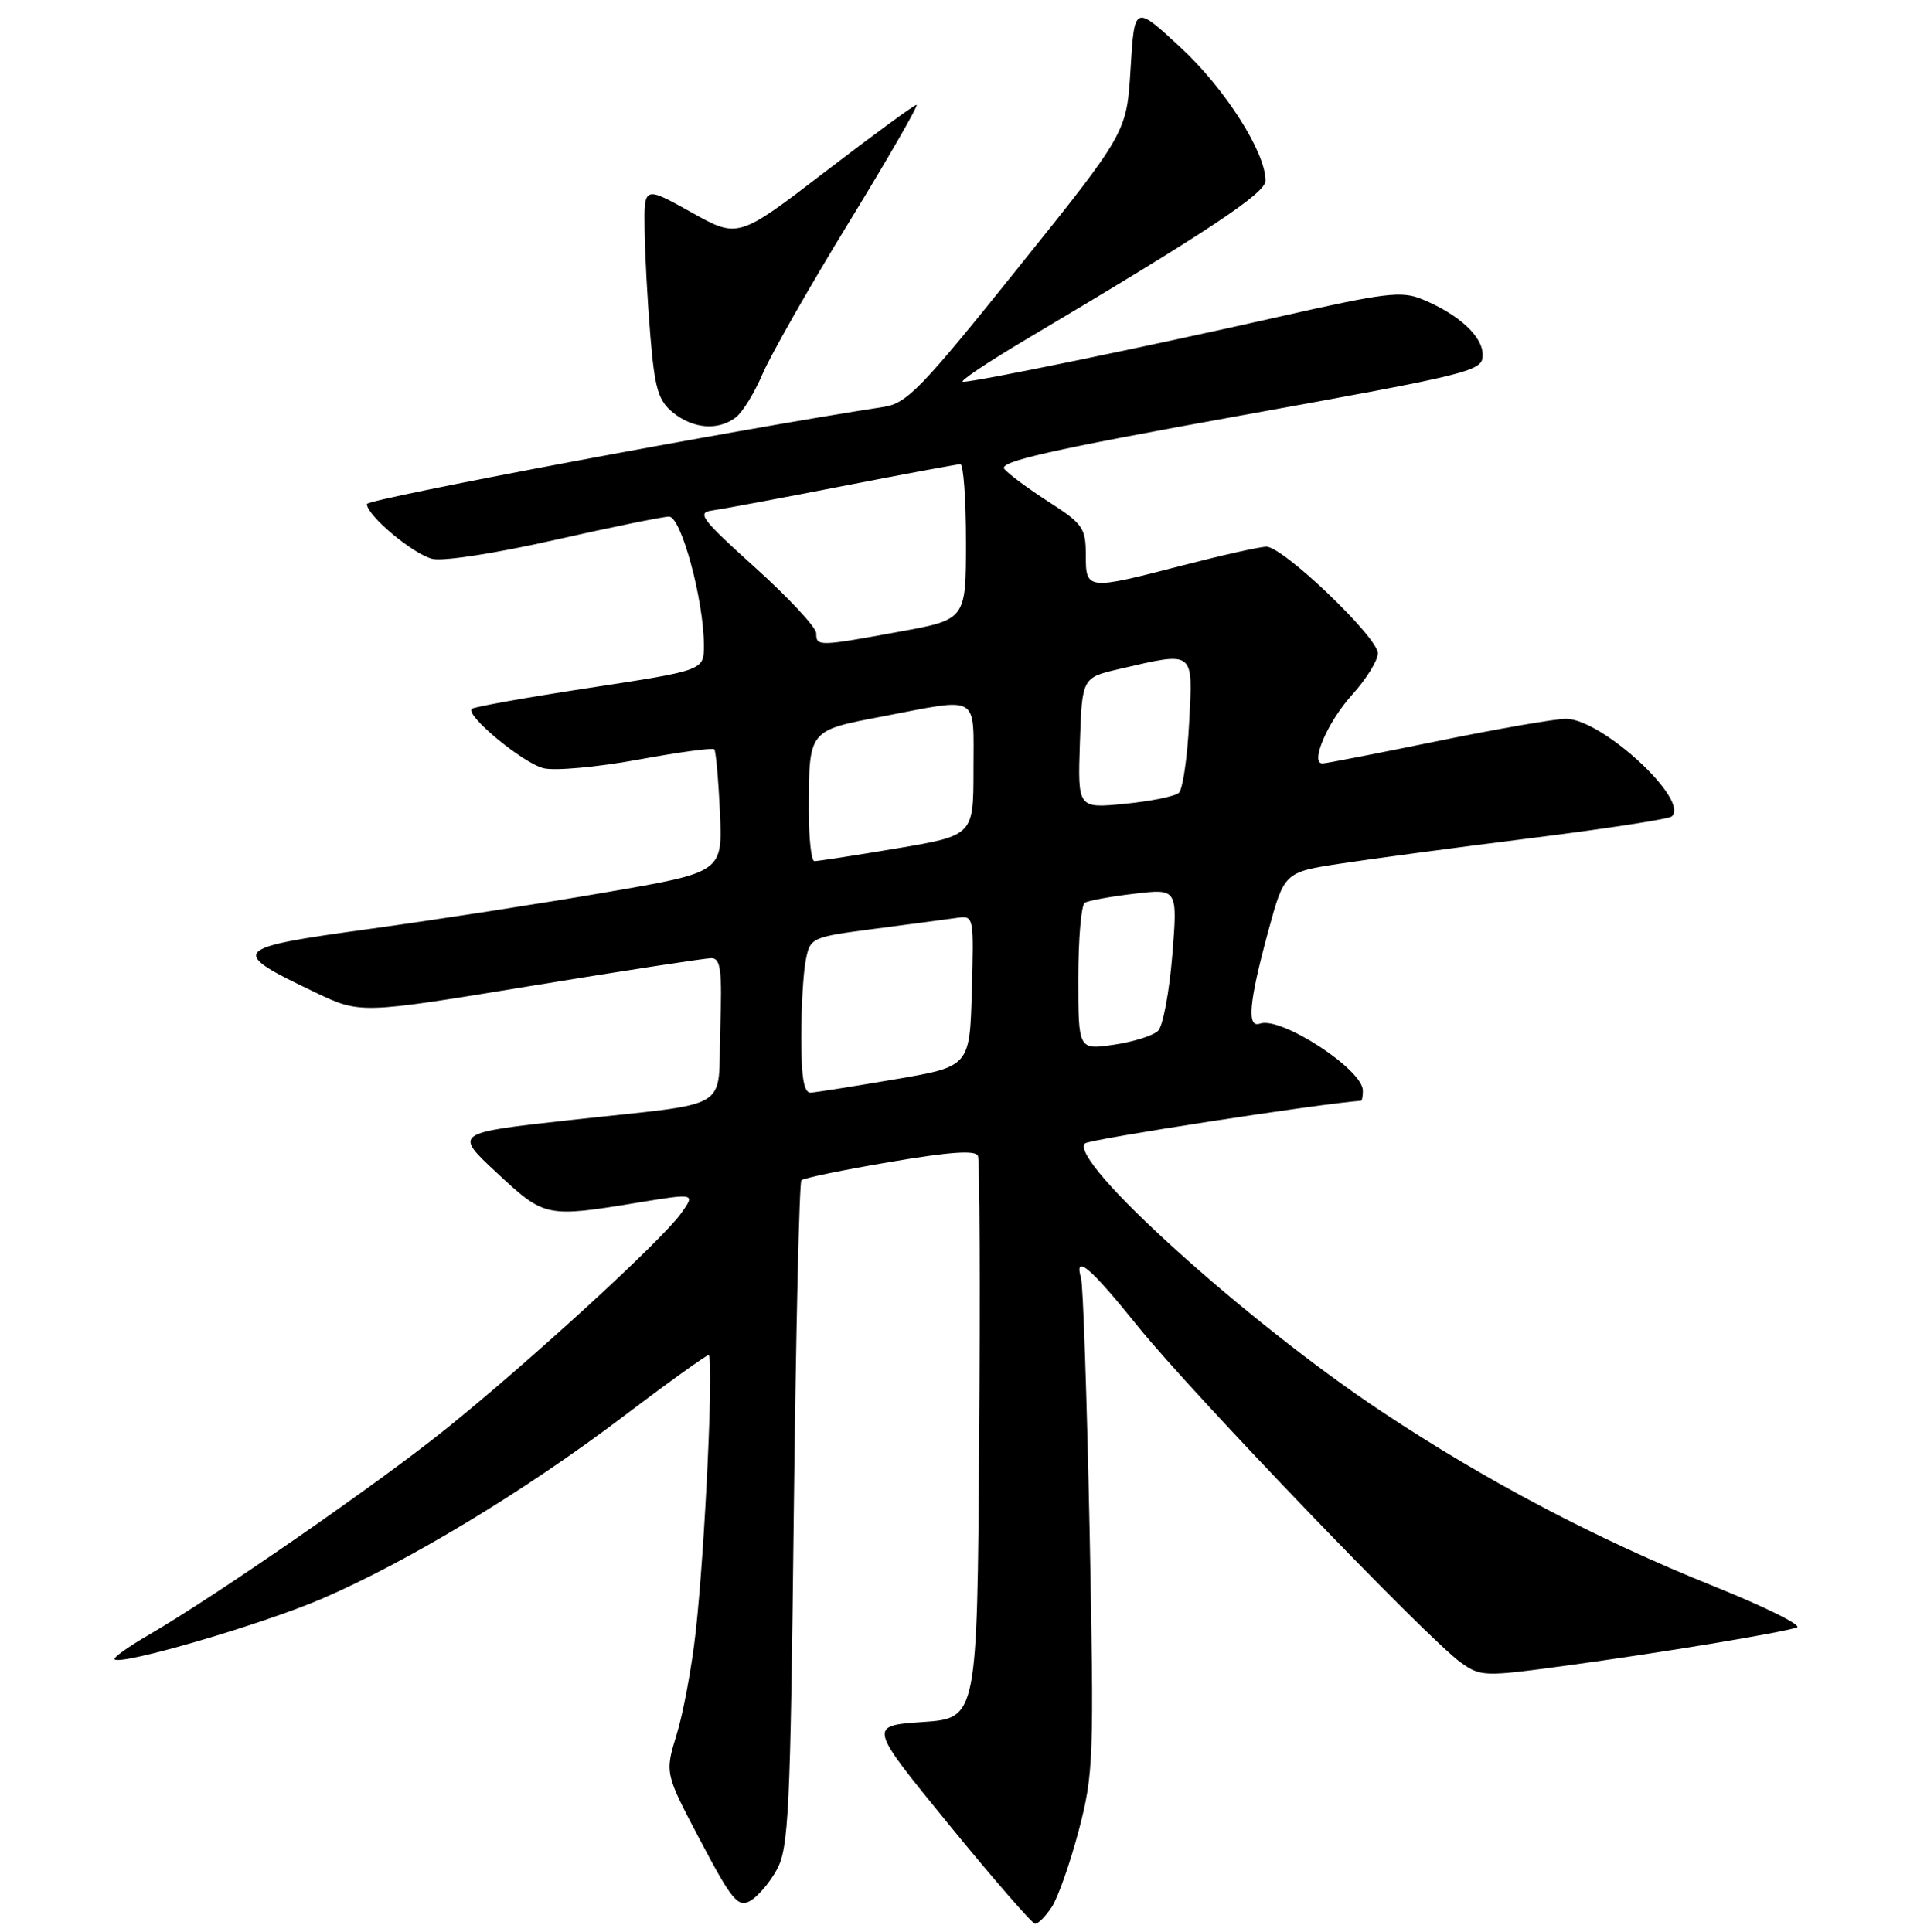 <?xml version="1.0" encoding="UTF-8" standalone="no"?>
<!DOCTYPE svg PUBLIC "-//W3C//DTD SVG 1.1//EN" "http://www.w3.org/Graphics/SVG/1.1/DTD/svg11.dtd" >
<svg xmlns="http://www.w3.org/2000/svg" xmlns:xlink="http://www.w3.org/1999/xlink" version="1.1" viewBox="0 0 256 258">
 <g >
 <path fill="currentColor"
d=" M 140.47 254.69 C 141.30 253.41 142.92 248.80 144.07 244.44 C 146.04 236.91 146.11 234.85 145.51 204.50 C 145.15 186.90 144.64 171.71 144.37 170.75 C 143.40 167.38 145.56 169.20 152.00 177.21 C 159.14 186.08 190.70 218.94 195.08 222.06 C 197.74 223.95 198.20 223.96 209.16 222.47 C 221.61 220.78 237.67 218.12 239.95 217.38 C 240.75 217.12 235.80 214.66 228.95 211.90 C 213.24 205.59 198.57 197.88 184.50 188.53 C 166.51 176.58 142.62 154.98 144.89 152.72 C 145.43 152.17 176.16 147.42 181.75 147.02 C 181.89 147.01 182.00 146.40 182.00 145.67 C 182.00 142.84 171.06 135.72 168.25 136.72 C 166.48 137.35 166.78 133.90 169.33 124.50 C 171.50 116.50 171.50 116.50 179.00 115.35 C 183.12 114.72 194.60 113.18 204.50 111.94 C 214.40 110.70 222.83 109.40 223.23 109.06 C 225.74 106.93 213.90 95.99 209.10 96.01 C 207.67 96.01 199.97 97.35 192.00 98.98 C 184.03 100.61 177.11 101.96 176.64 101.97 C 174.88 102.03 177.26 96.45 180.57 92.79 C 182.46 90.70 184.00 88.21 184.00 87.26 C 184.00 85.11 171.33 72.99 169.11 73.02 C 168.22 73.03 163.22 74.15 158.00 75.50 C 145.10 78.84 145.00 78.83 145.00 74.10 C 145.00 70.53 144.59 69.95 140.08 67.05 C 137.37 65.31 134.69 63.33 134.12 62.64 C 133.31 61.67 140.18 60.11 165.54 55.53 C 196.85 49.87 198.00 49.58 198.00 47.40 C 198.00 44.93 194.82 42.00 189.95 39.98 C 187.16 38.82 185.01 39.09 170.66 42.34 C 152.89 46.36 130.36 51.00 128.61 51.00 C 128.00 50.99 131.78 48.45 137.00 45.35 C 161.35 30.89 169.00 25.81 169.00 24.13 C 169.00 20.32 163.60 11.84 157.68 6.36 C 151.50 0.63 151.50 0.63 150.98 9.16 C 150.47 17.69 150.47 17.69 135.98 35.75 C 123.05 51.88 121.13 53.87 118.00 54.35 C 98.26 57.38 49.00 66.65 49.00 67.32 C 49.00 68.85 55.13 73.99 57.72 74.64 C 59.13 75.00 66.17 73.91 74.03 72.13 C 81.64 70.41 88.53 69.00 89.35 69.00 C 90.97 69.00 94.00 80.20 94.00 86.22 C 94.00 89.54 94.00 89.54 78.75 91.87 C 70.36 93.15 63.28 94.41 63.00 94.68 C 62.12 95.54 69.82 101.92 72.59 102.61 C 74.06 102.98 79.71 102.47 85.14 101.48 C 90.56 100.48 95.17 99.85 95.39 100.08 C 95.60 100.31 95.94 104.10 96.14 108.50 C 96.50 116.50 96.50 116.50 81.00 119.17 C 72.47 120.65 58.18 122.86 49.24 124.09 C 30.79 126.63 30.48 127.00 42.04 132.52 C 48.12 135.43 48.12 135.43 70.81 131.70 C 83.29 129.65 94.17 127.98 95.00 127.98 C 96.25 127.99 96.45 129.58 96.18 137.50 C 95.81 148.63 98.24 147.16 76.06 149.61 C 60.62 151.32 60.62 151.32 66.36 156.66 C 72.73 162.60 72.95 162.64 85.18 160.63 C 92.87 159.37 92.87 159.37 90.94 162.08 C 88.38 165.69 70.70 181.89 59.50 190.90 C 50.48 198.16 28.70 213.25 19.70 218.46 C 17.07 219.99 15.08 221.42 15.30 221.63 C 16.15 222.48 35.04 216.96 43.00 213.53 C 54.54 208.55 70.03 199.19 83.16 189.25 C 89.15 184.71 94.31 181.00 94.62 181.00 C 95.35 181.00 94.15 206.90 92.90 218.00 C 92.38 222.68 91.24 228.83 90.36 231.67 C 88.78 236.84 88.78 236.84 93.54 245.87 C 97.71 253.77 98.54 254.78 100.14 253.92 C 101.15 253.38 102.77 251.49 103.74 249.72 C 105.32 246.83 105.55 242.02 106.00 202.33 C 106.28 178.04 106.74 157.93 107.02 157.64 C 107.31 157.35 112.64 156.25 118.86 155.20 C 126.90 153.83 130.29 153.60 130.60 154.39 C 130.83 155.01 130.91 172.16 130.76 192.50 C 130.50 229.50 130.50 229.50 123.22 230.00 C 115.95 230.50 115.95 230.50 126.72 243.70 C 132.65 250.97 137.83 256.93 138.23 256.95 C 138.63 256.98 139.64 255.96 140.47 254.69 Z  M 98.26 55.75 C 99.17 55.06 100.77 52.46 101.83 49.96 C 102.89 47.46 108.07 38.35 113.36 29.71 C 118.64 21.07 122.71 14.00 122.40 14.00 C 122.09 14.00 116.61 18.02 110.21 22.93 C 98.57 31.86 98.57 31.86 92.29 28.34 C 86.00 24.83 86.00 24.83 86.08 30.66 C 86.12 33.87 86.47 40.26 86.85 44.86 C 87.44 51.94 87.90 53.50 89.88 55.11 C 92.58 57.29 95.90 57.55 98.26 55.75 Z  M 107.00 138.62 C 107.00 134.57 107.27 129.88 107.61 128.21 C 108.20 125.23 108.36 125.16 116.86 124.05 C 121.61 123.43 126.53 122.78 127.78 122.60 C 130.05 122.27 130.06 122.35 129.78 132.36 C 129.50 142.45 129.50 142.45 119.50 144.16 C 114.00 145.10 108.94 145.90 108.25 145.94 C 107.36 145.98 107.00 143.89 107.00 138.62 Z  M 144.00 130.67 C 144.00 125.42 144.39 120.88 144.86 120.58 C 145.34 120.29 148.32 119.74 151.50 119.37 C 157.26 118.69 157.26 118.69 156.55 127.60 C 156.15 132.49 155.30 137.03 154.66 137.67 C 154.02 138.32 151.36 139.16 148.75 139.54 C 144.00 140.23 144.00 140.23 144.00 130.67 Z  M 108.01 108.25 C 108.04 97.41 107.89 97.60 117.91 95.68 C 130.97 93.18 130.00 92.61 130.00 102.80 C 130.00 111.59 130.00 111.59 119.75 113.32 C 114.11 114.27 109.16 115.03 108.75 115.02 C 108.34 115.01 108.01 111.96 108.01 108.25 Z  M 144.21 99.24 C 144.50 90.51 144.50 90.51 149.50 89.35 C 159.60 87.01 159.31 86.79 158.80 96.52 C 158.56 101.21 157.94 105.43 157.43 105.89 C 156.92 106.36 153.67 107.02 150.21 107.36 C 143.92 107.98 143.92 107.98 144.21 99.24 Z  M 109.00 84.58 C 109.00 83.80 105.34 79.86 100.87 75.83 C 93.65 69.32 93.00 68.46 95.12 68.18 C 96.43 68.00 104.25 66.54 112.50 64.93 C 120.75 63.32 127.84 62.01 128.25 62.00 C 128.66 62.00 129.00 66.67 129.00 72.37 C 129.00 82.75 129.00 82.75 120.11 84.37 C 109.29 86.35 109.00 86.36 109.00 84.58 Z "/>
</g>
</svg>
